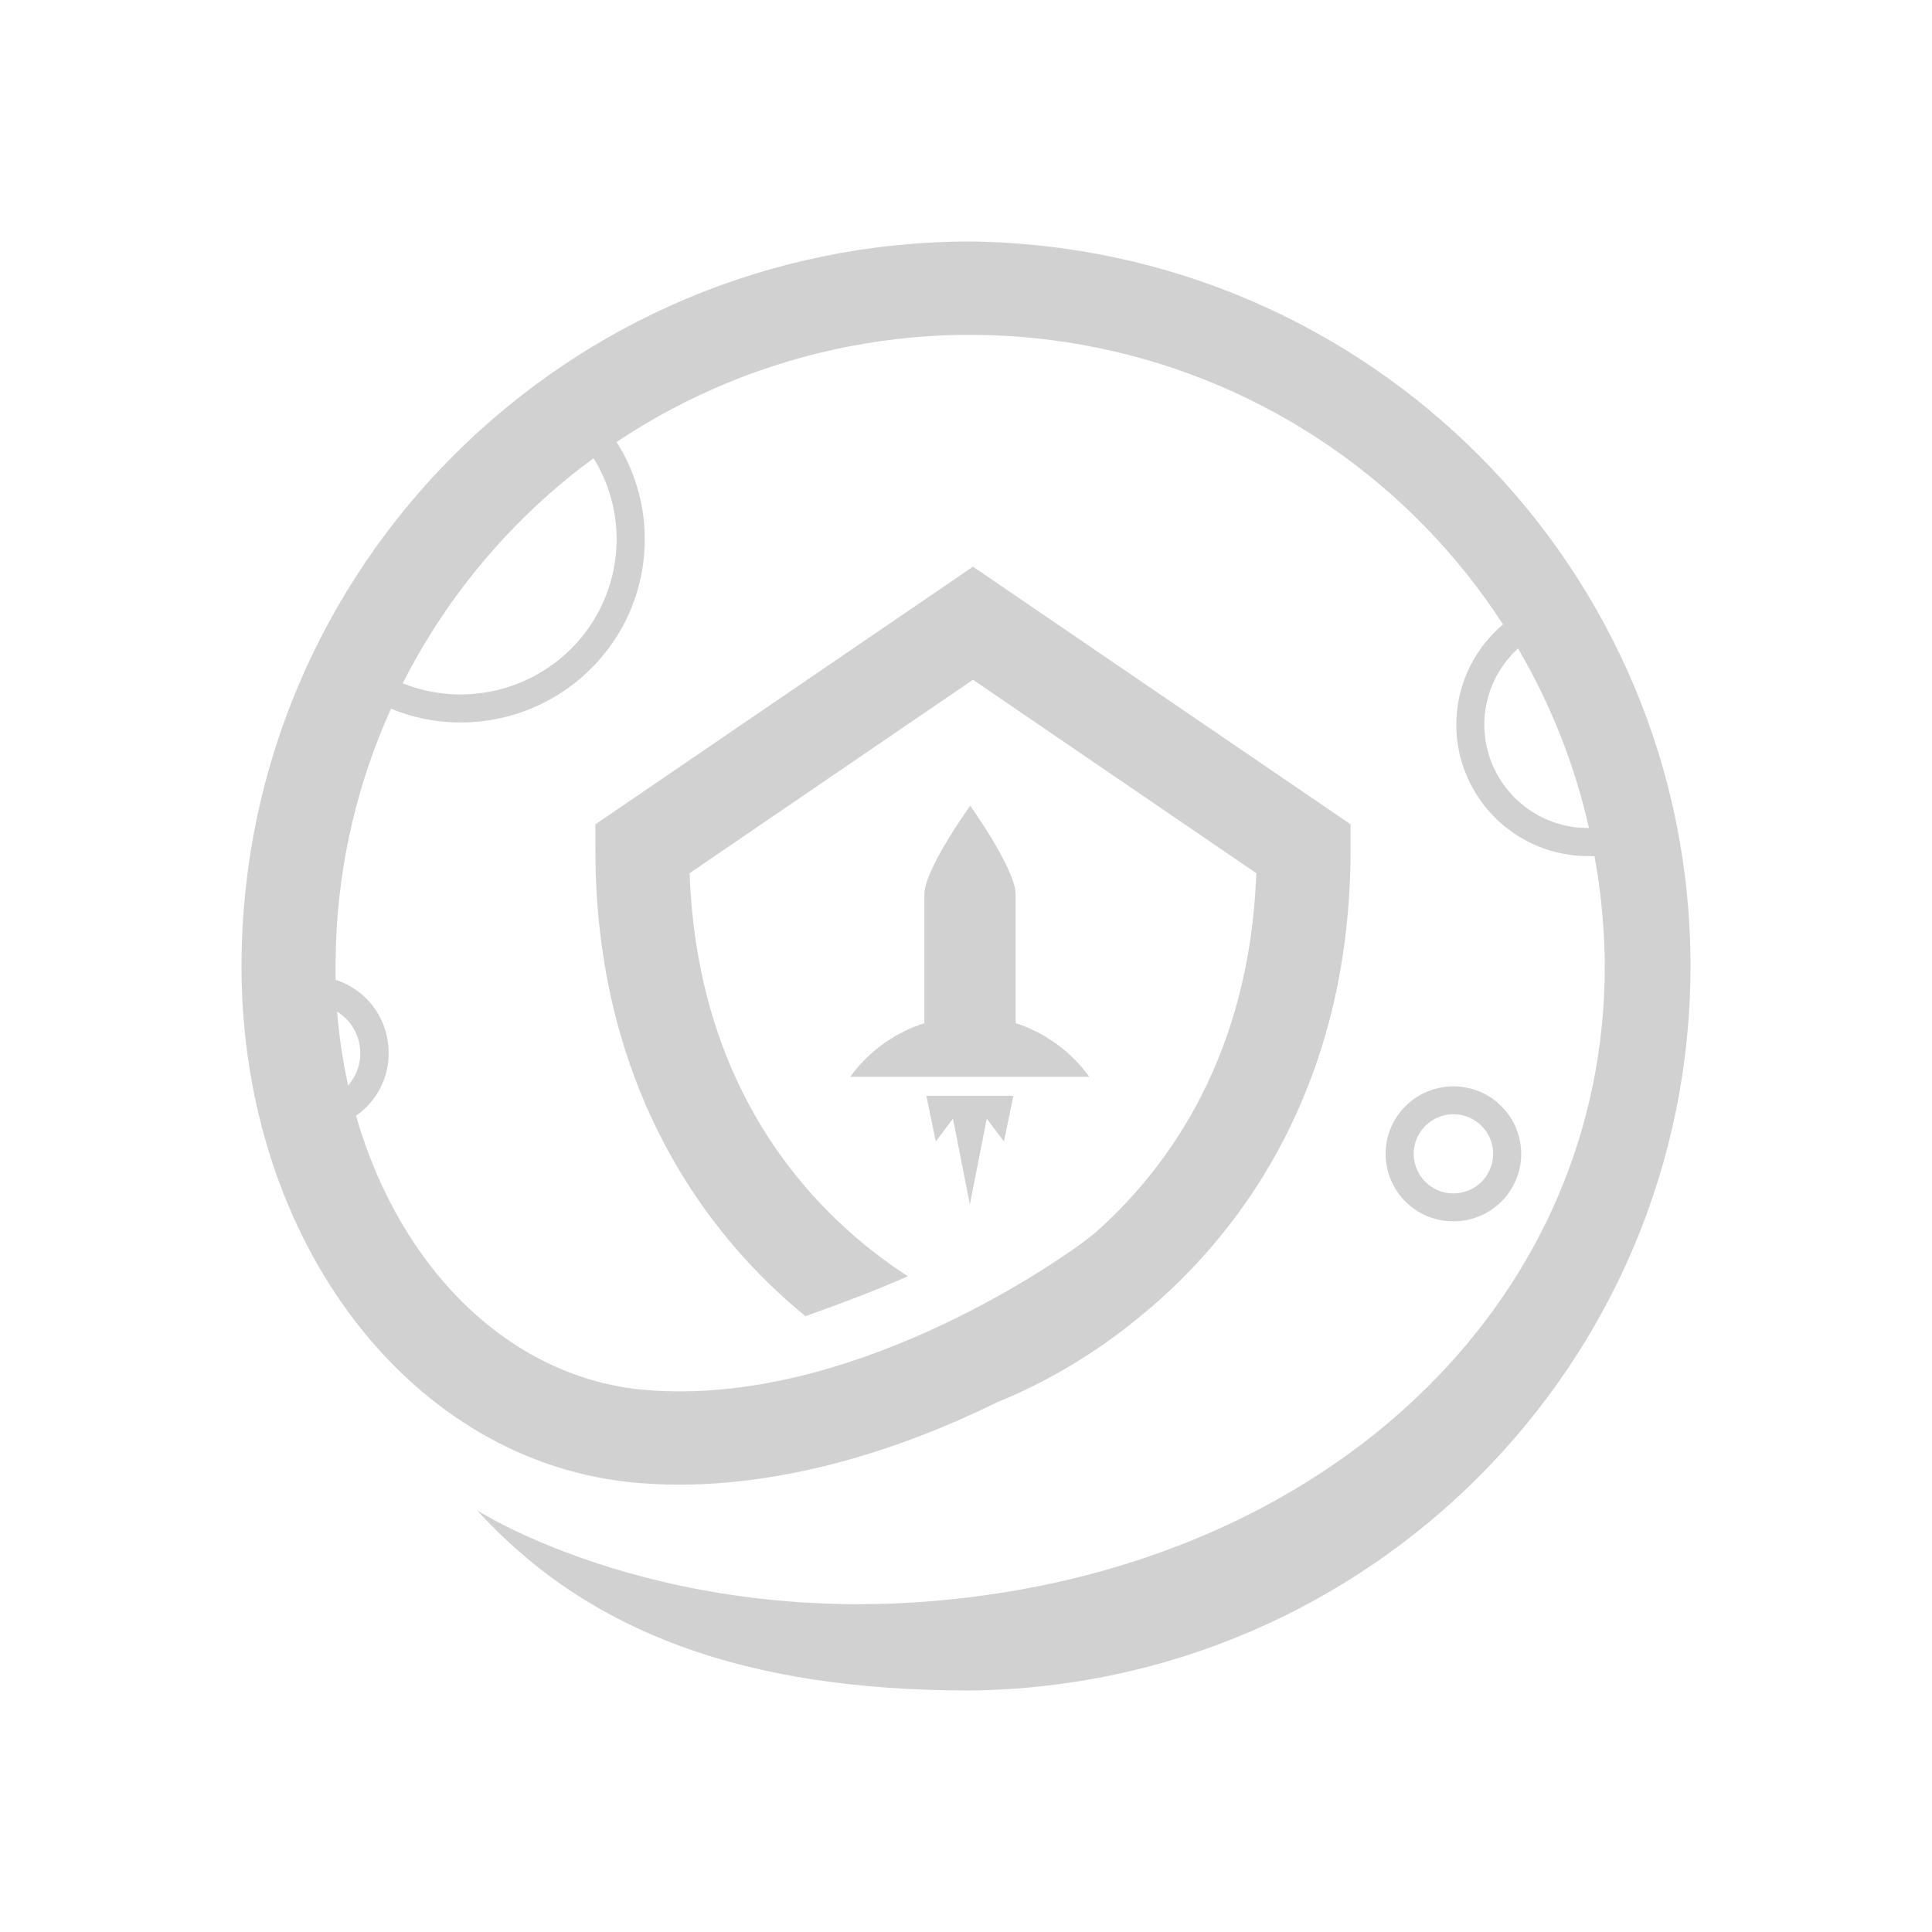 <?xml version="1.0" encoding="utf-8"?>
<svg fill="#d1d1d1" width="32" height="32" viewBox="0 0 32 32" xmlns="http://www.w3.org/2000/svg">
  <path d="M 16.064 4 C 9.405 4.008 4.008 9.375 4 16 C 4 20.574 6.825 24.254 10.573 24.563 C 12.853 24.75 15.058 23.942 16.51 23.229 C 17.377 22.875 18.183 22.389 18.902 21.789 L 19.058 21.66 L 19.228 21.51 L 19.388 21.363 C 20.749 20.081 22.37 17.773 22.37 14.063 L 22.37 13.653 L 16.116 9.386 L 9.861 13.654 L 9.861 14.061 L 9.866 14.428 C 9.969 17.925 11.527 20.122 12.842 21.362 C 13.001 21.512 13.168 21.659 13.342 21.8 C 13.912 21.595 14.482 21.384 15.037 21.139 C 13.617 20.221 11.558 18.237 11.422 14.463 L 16.116 11.259 L 20.809 14.463 L 20.791 14.797 C 20.597 17.651 19.274 19.425 18.111 20.444 L 17.961 20.559 L 17.953 20.566 L 17.9 20.604 C 17.408 20.962 14.046 23.3 10.701 23.023 C 8.451 22.837 6.624 21.017 5.897 18.481 C 6.699 17.916 6.589 16.695 5.699 16.283 C 5.653 16.262 5.606 16.244 5.558 16.228 L 5.558 16 L 5.566 15.6 C 5.616 14.268 5.925 12.957 6.476 11.739 C 7.868 12.309 9.468 11.779 10.246 10.492 C 10.796 9.58 10.825 8.445 10.322 7.506 C 10.287 7.443 10.25 7.382 10.212 7.321 C 12.557 5.755 15.431 5.194 18.192 5.763 C 20.95 6.329 23.365 7.979 24.895 10.343 C 24.195 10.933 23.938 11.896 24.255 12.753 C 24.573 13.612 25.393 14.182 26.309 14.18 L 26.41 14.18 L 26.47 14.541 C 26.54 15.024 26.577 15.511 26.58 16.001 C 26.58 21.421 22.243 25.705 16.042 26.458 C 11.083 27.064 7.902 25.016 7.902 25.016 C 9.759 27.052 12.353 28 16.067 28 C 22.678 27.929 28 22.577 28 16 C 28 9.422 22.677 4.07 16.064 4 Z M 24.074 17.994 C 23.453 17.994 22.95 18.494 22.95 19.112 C 22.952 19.731 23.454 20.231 24.073 20.229 C 24.693 20.229 25.196 19.729 25.196 19.112 C 25.195 18.493 24.692 17.992 24.073 17.994 L 24.074 17.994 Z M 16.784 18.15 L 15.344 18.15 L 15.499 18.907 L 15.784 18.528 L 16.064 19.949 L 16.344 18.529 L 16.629 18.907 L 16.784 18.15 Z M 23.82 18.506 C 24.066 18.404 24.349 18.459 24.538 18.647 C 24.726 18.834 24.783 19.115 24.681 19.36 C 24.487 19.828 23.86 19.911 23.551 19.509 C 23.464 19.395 23.416 19.256 23.415 19.112 C 23.415 18.847 23.575 18.608 23.82 18.506 Z M 5.583 16.755 C 6.009 17.018 6.096 17.601 5.766 17.978 C 5.678 17.575 5.616 17.166 5.583 16.755 Z M 16.07 13.345 C 16.07 13.345 15.31 14.398 15.31 14.814 L 15.31 16.946 L 15.128 17.013 C 14.711 17.185 14.348 17.469 14.083 17.835 L 18.045 17.835 L 17.925 17.684 C 17.632 17.341 17.251 17.086 16.823 16.946 L 16.823 14.814 L 16.813 14.723 C 16.726 14.263 16.07 13.346 16.07 13.346 L 16.07 13.345 Z M 25.144 10.742 C 25.686 11.667 26.083 12.67 26.318 13.715 L 26.308 13.715 L 26.158 13.709 C 25.506 13.654 24.942 13.234 24.703 12.625 C 24.445 11.967 24.62 11.218 25.143 10.742 L 25.144 10.742 Z M 9.83 7.59 C 9.854 7.633 9.886 7.678 9.91 7.723 L 9.993 7.893 C 10.403 8.817 10.231 9.896 9.553 10.647 C 8.827 11.451 7.677 11.719 6.67 11.318 C 7.417 9.845 8.499 8.568 9.83 7.59 Z"/>
</svg>
